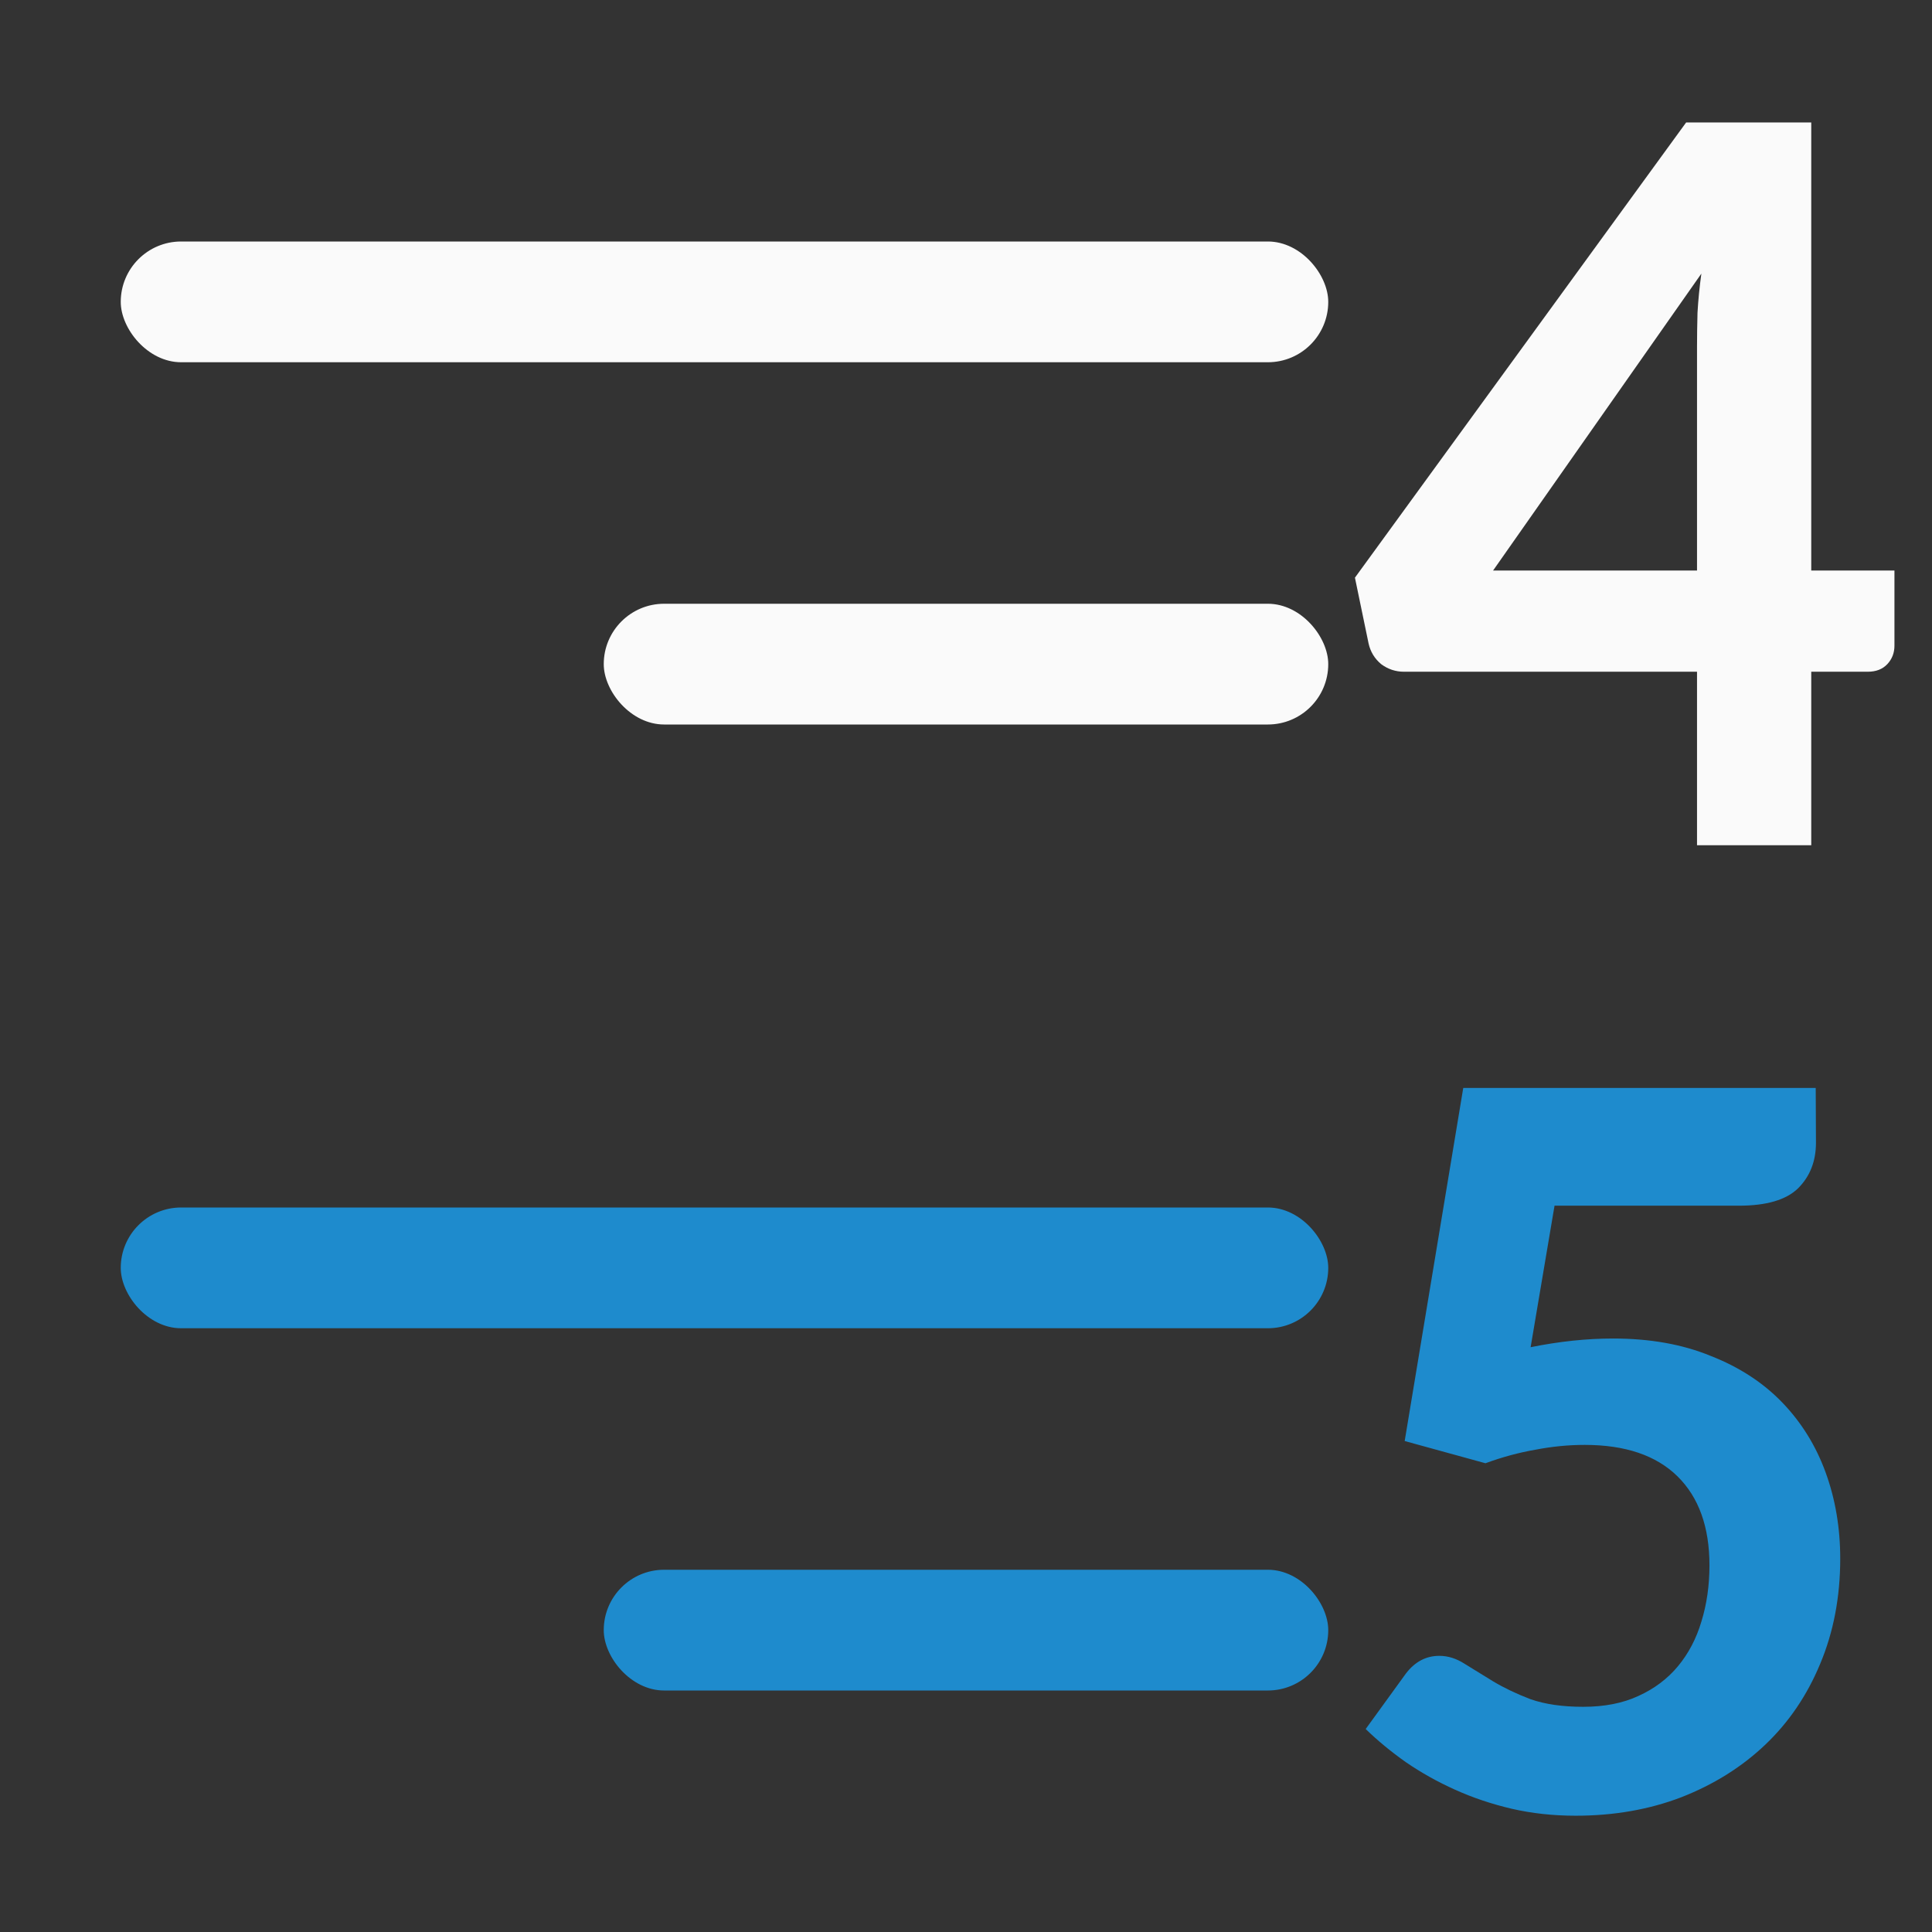<svg viewBox="0 0 16 16" xmlns="http://www.w3.org/2000/svg"><rect x="0" y="0" width="16" height="16" fill="#333333" stroke="none"/><g fill="#fafafa"><path d="m3.577 4.69h.689v.622q0 .09-.059.153-.059.063-.162.063h-.468v1.437h-.946v-1.437h-2.427q-.104 0-.189-.063-.081-.068-.104-.171l-.113-.545 2.743-3.77h1.036zm-.946-1.851q0-.131.004-.284.009-.158.032-.324l-1.725 2.459h1.689z" transform="translate(11.423 .035)"/><rect height="1" ry=".5" width="10" x="1" y="2"/><rect height="1" ry=".5" width="6" x="5" y="5"/></g><g fill="#1e8bcd"><rect height="1" ry=".5" width="10" x="1" y="10"/><rect height="1" ry=".5" width="6" x="5" y="13"/><path d="m3.712 1.464q0 .229-.148.377-.148.144-.49.144h-1.527l-.198 1.172q.355-.072.683-.072.458 0 .808.144.355.139.593.386.238.247.359.579.121.332.121.714 0 .476-.166.871-.162.391-.454.669-.292.278-.696.436-.4.153-.876.153-.278 0-.53-.058-.247-.058-.467-.157-.22-.099-.409-.229-.184-.13-.332-.274l.332-.458q.112-.148.278-.148.108 0 .211.067.103.063.234.144.135.081.31.148.18.063.436.063.265 0 .458-.09.198-.09.328-.247.13-.157.193-.368.067-.216.067-.467 0-.476-.265-.737-.265-.26-.768-.26-.202 0-.409.04-.207.036-.413.112l-.669-.184.485-2.924h2.919z" transform="translate(11.327 8)"/></g></svg>